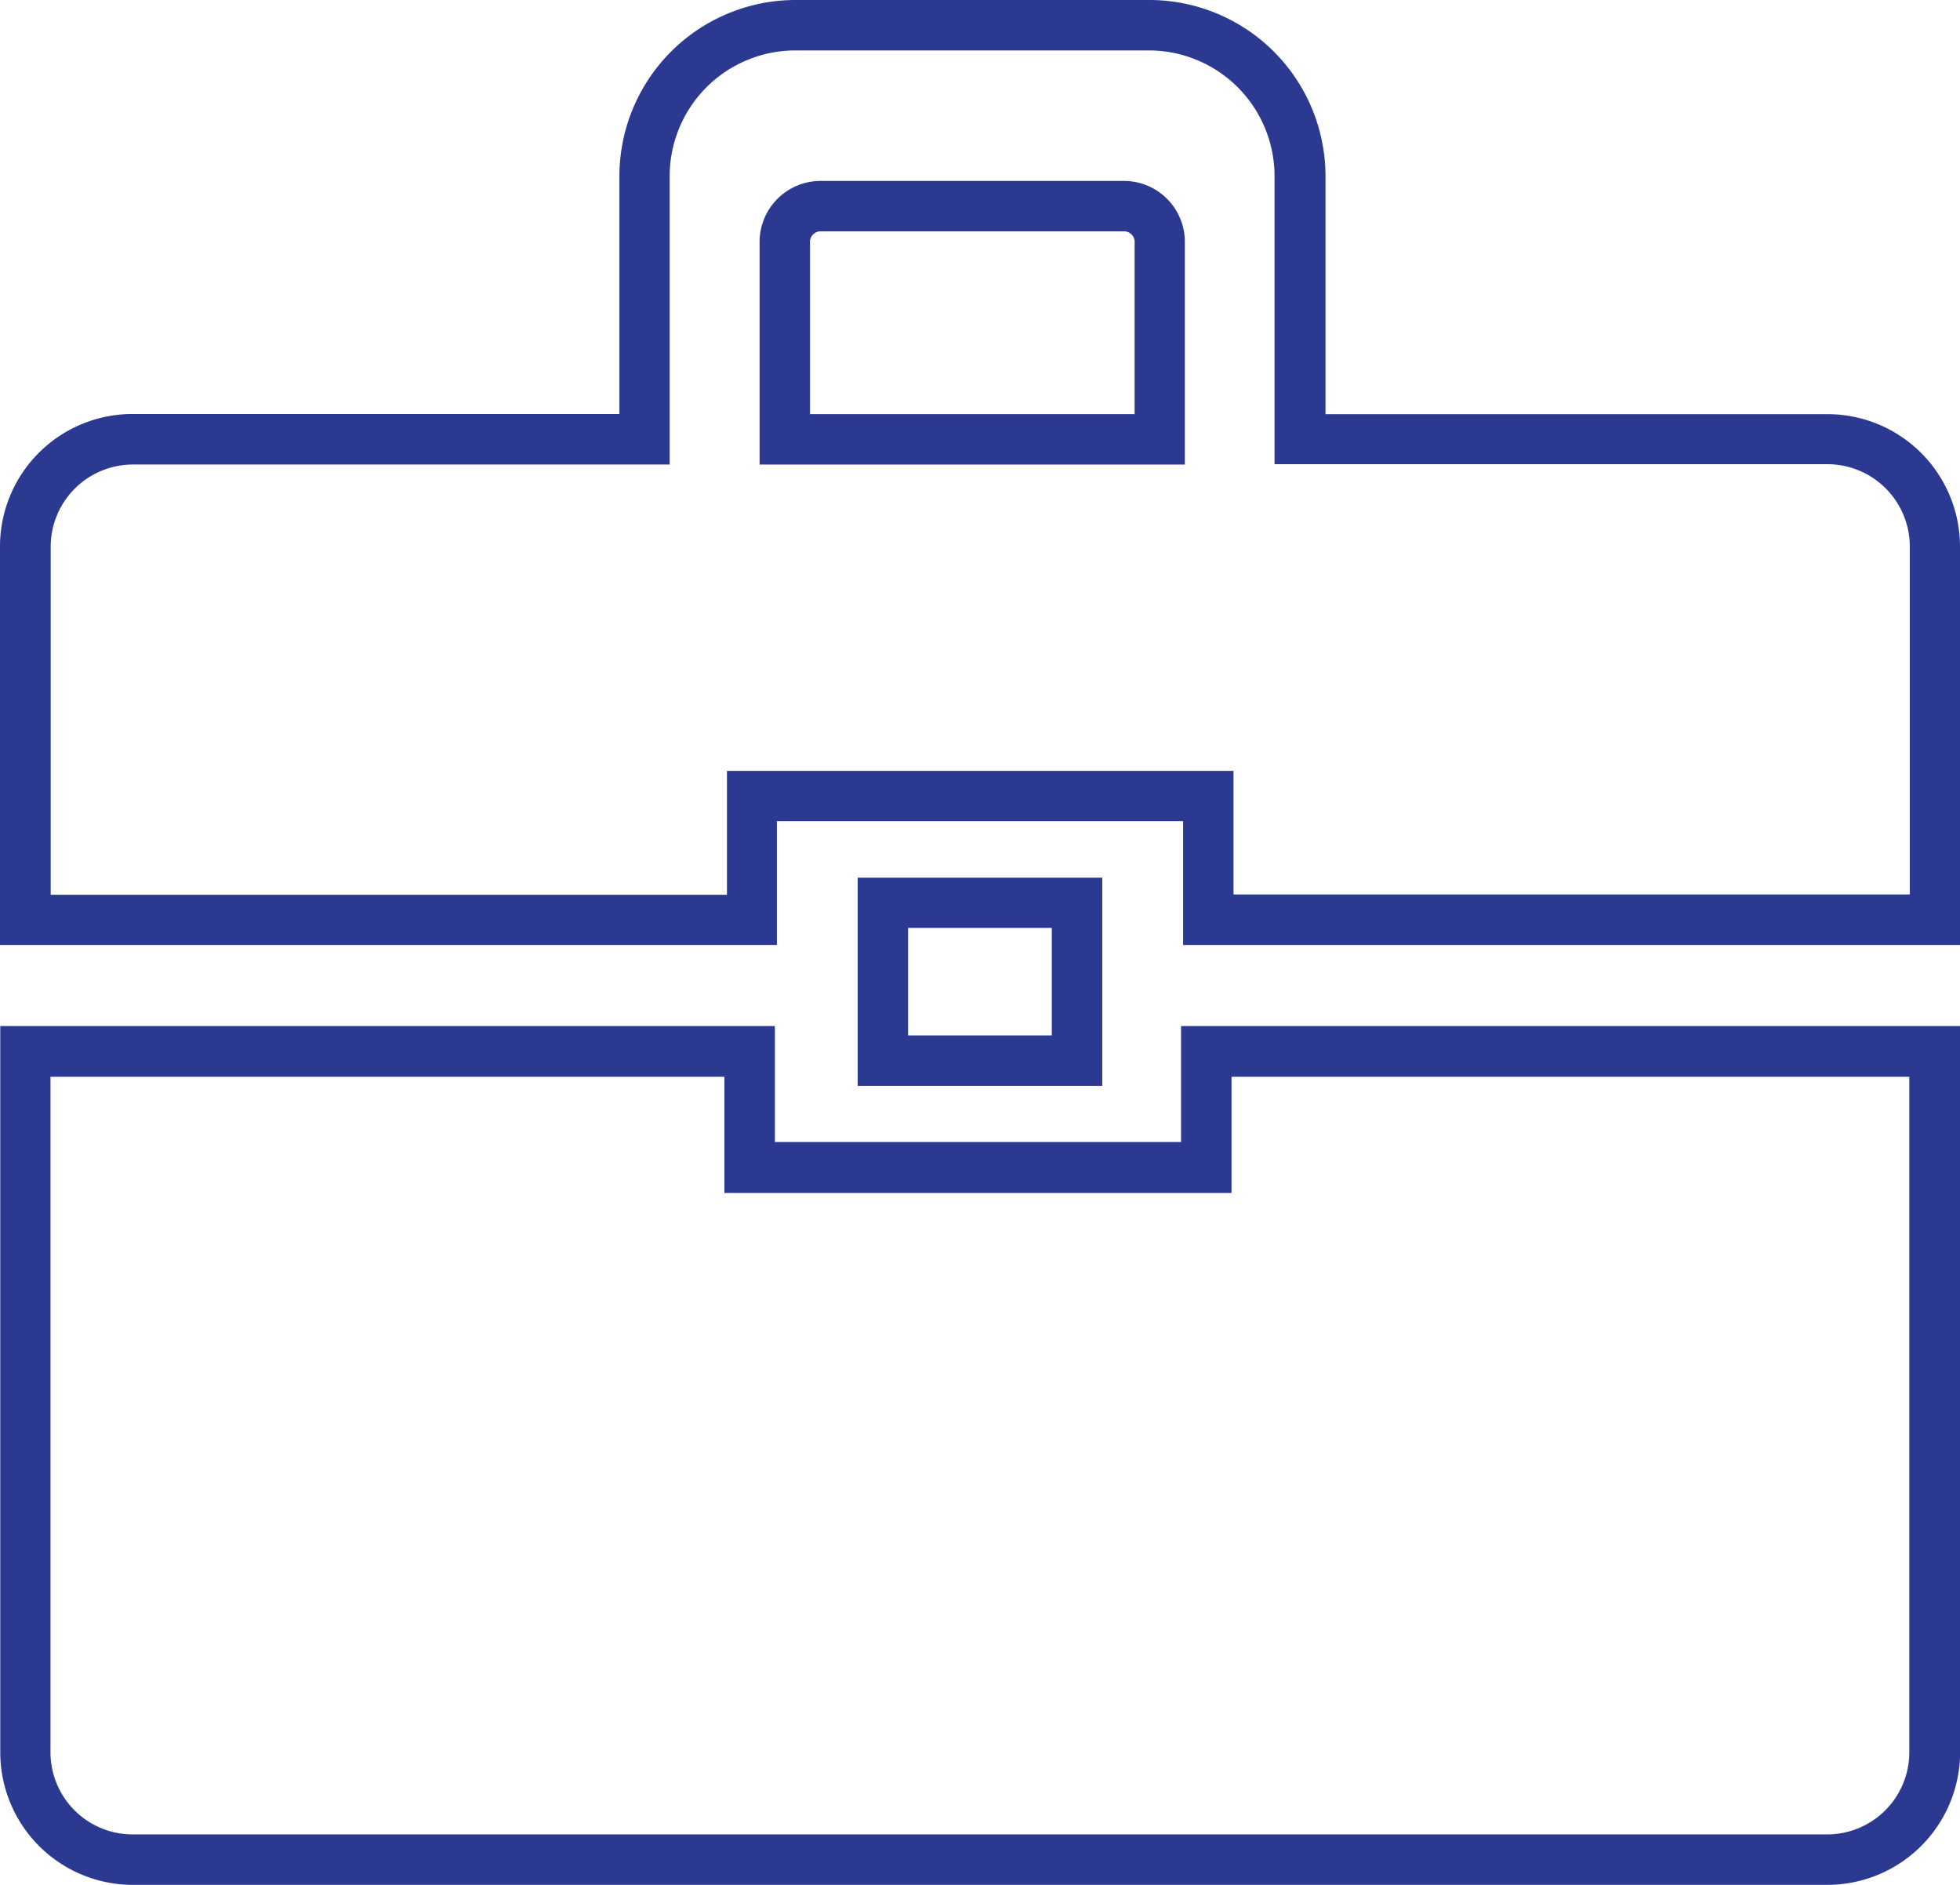 <svg xmlns="http://www.w3.org/2000/svg" width="36.228" height="34.834" viewBox="0 0 36.228 34.834">
  <g id="portfolio-outline-symbol" transform="translate(0 -14.8)">
    <g id="Group_604" data-name="Group 604" transform="translate(0 14.8)">
      <g id="Group_601" data-name="Group 601" transform="translate(0.005 18.962)">
        <path id="Path_419" data-name="Path 419" d="M33.869,433.272H2.549A2.45,2.45,0,0,1,.1,430.823V417.4H14.418v2.143h7.507V417.4h14.4v13.418A2.455,2.455,0,0,1,33.869,433.272ZM1.028,418.337v12.486a1.519,1.519,0,0,0,1.517,1.517H33.869a1.519,1.519,0,0,0,1.517-1.517V418.337H22.858v2.148H13.485v-2.148Z" transform="translate(-0.1 -417.4)" fill="#2b3990"/>
      </g>
      <g id="Group_602" data-name="Group 602" transform="translate(15.853 16.221)">
        <path id="Path_420" data-name="Path 420" d="M341.121,363.048H336.6V359.2h4.521Zm-3.589-.933h2.656v-1.987h-2.656Z" transform="translate(-336.6 -359.2)" fill="#2b3990"/>
      </g>
      <g id="Group_603" data-name="Group 603" transform="translate(0 0)">
        <path id="Path_421" data-name="Path 421" d="M36.228,32.264H21.868V29.975H14.36v2.289H0V24.9a2.45,2.45,0,0,1,2.449-2.449h9v-4.4A3.258,3.258,0,0,1,14.7,14.8h6.537A3.258,3.258,0,0,1,24.5,18.054v4.4h9.283A2.45,2.45,0,0,1,36.228,24.9v7.361ZM22.8,31.331H35.3V24.9a1.523,1.523,0,0,0-1.517-1.521H23.558V18.054a2.324,2.324,0,0,0-2.322-2.322H14.7a2.324,2.324,0,0,0-2.322,2.322v5.331H2.454A1.52,1.52,0,0,0,.937,24.907v6.429h12.5V29.047H22.8v2.284Zm-.895-7.945H14.04V19.293a1.129,1.129,0,0,1,1.1-1.149H20.8a1.126,1.126,0,0,1,1.1,1.149v4.093Zm-6.933-.933h6v-3.16a.2.2,0,0,0-.17-.217H15.142a.2.2,0,0,0-.17.217v3.16Z" transform="translate(0 -14.8)" fill="#2b3990"/>
      </g>
    </g>
  </g>
</svg>
